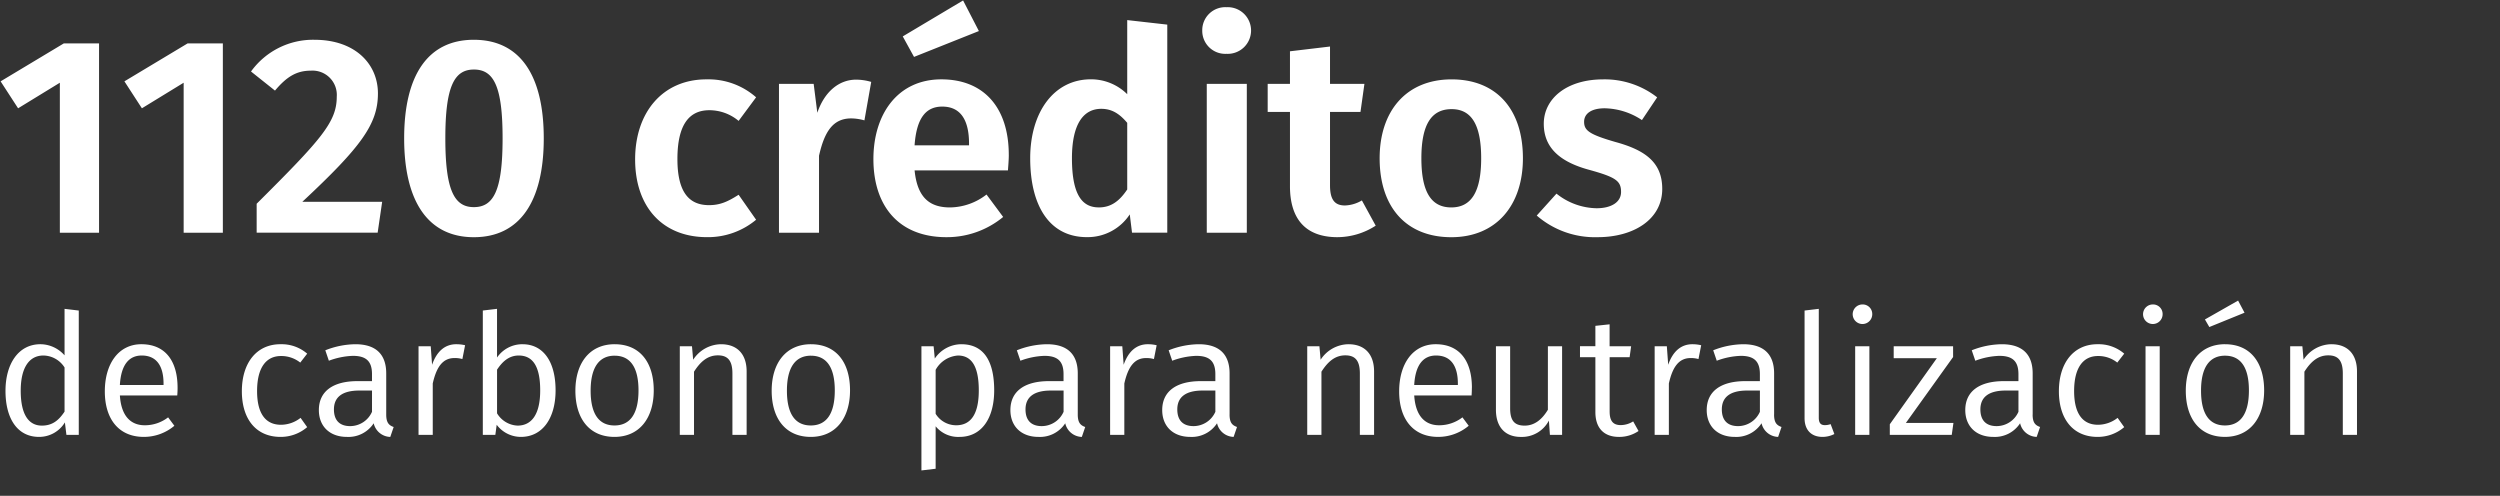 <svg xmlns="http://www.w3.org/2000/svg" width="479" height="95" viewBox="0 0 479 95">
  <rect x="0" y="0" width="479" height="95" fill="#333333" stroke="none"/>
  <defs>
    <style>
      .cls-1 {
        fill: #fff;
        fill-rule: evenodd;
      }
    </style>
  </defs>
  <path id="_1120_créditos_de_carbono_para_neutralización" data-name="1120 créditos de carbono para neutralización" class="cls-1" d="M18.972,8.321H12.217l-12.1,7.264,3.35,5.165,8-4.9V44.586h7.511V8.321Zm23.721,0H35.938l-12.1,7.264,3.35,5.165,8-4.9V44.586h7.511V8.321Zm17.561-.7A14.654,14.654,0,0,0,48.094,13.7l4.593,3.659c2.216-2.636,4.107-3.82,6.863-3.82a4.657,4.657,0,0,1,4.972,5c0,4.842-2.972,8.178-15.347,20.5v5.542H72.358l0.865-5.919H57.93C69.224,28.121,72.412,23.763,72.412,17.9,72.412,12.249,68.035,7.622,60.253,7.622Zm30.53,0c-8.754,0-13.348,6.726-13.348,18.886,0,12.106,4.593,18.94,13.348,18.94,8.808,0,13.4-6.833,13.4-18.939C104.184,14.347,99.591,7.622,90.783,7.622Zm0,5.7c3.783,0,5.512,3.121,5.512,13.182,0,10.008-1.729,13.182-5.512,13.182s-5.458-3.336-5.458-13.182S87,13.325,90.783,13.325Zm44.578,1.883c-8.376,0-13.672,6.3-13.672,15.335,0,9.093,5.242,14.9,13.78,14.9a14.4,14.4,0,0,0,9.4-3.336l-3.351-4.789c-2.107,1.345-3.566,1.991-5.674,1.991-3.621,0-6.052-2.206-6.052-8.824s2.269-9.362,6.106-9.362a8.729,8.729,0,0,1,5.62,2.045l3.351-4.52A13.79,13.79,0,0,0,135.361,15.208Zm28.692,0.054c-3.35,0-6.106,2.367-7.457,6.349l-0.7-5.542h-6.646V44.586h7.673V29.843c1.027-4.573,2.648-7.156,6.161-7.156a9.64,9.64,0,0,1,2.539.377l1.3-7.371A10.248,10.248,0,0,0,164.053,15.262Zm23.5-9.308-3.026-5.865L172.968,6.976l2.161,3.928Zm5.728,23.728c0-9.093-4.809-14.474-12.915-14.474-8.376,0-13.023,6.672-13.023,15.281,0,8.932,4.809,14.958,14,14.958a16.933,16.933,0,0,0,10.862-3.874l-3.189-4.3a11.623,11.623,0,0,1-6.971,2.475c-3.674,0-6.268-1.614-6.809-7.1h17.887C193.178,31.834,193.286,30.65,193.286,29.682Zm-7.619-1.829h-10.43c0.379-5.381,2.27-7.425,5.3-7.425,3.675,0,5.134,2.8,5.134,7.1v0.323Zm30.313-24v14.2a9.838,9.838,0,0,0-6.971-2.852c-7.079,0-11.618,6.3-11.618,15.119,0,9.093,3.675,15.119,10.862,15.119a9.65,9.65,0,0,0,8.214-4.358l0.432,3.5h6.755V4.716Zm-5.458,35.888c-3.08,0-5.133-2.26-5.133-9.416,0-6.672,2.269-9.47,5.62-9.47,2.107,0,3.566,1.022,4.971,2.69V36.3C214.467,38.56,212.846,39.743,210.522,39.743ZM235,1.38a4.408,4.408,0,0,0-4.648,4.466A4.408,4.408,0,0,0,235,10.312,4.472,4.472,0,1,0,235,1.38Zm3.89,14.689h-7.673V44.586h7.673V16.069ZM260.937,38.4a6.739,6.739,0,0,1-3.242.968c-1.946,0-2.864-1.076-2.864-3.874V21.45h5.836l0.756-5.381h-6.592V8.913l-7.674.915v6.241h-4.269V21.45h4.269v14.2c0,6.349,3.026,9.739,8.971,9.793a13.587,13.587,0,0,0,7.457-2.206Zm17.183-23.19c-8.647,0-13.78,6.026-13.78,15.119,0,9.47,5.187,15.119,13.726,15.119,8.592,0,13.725-6.08,13.725-15.119C291.791,20.858,286.658,15.208,278.12,15.208Zm0,5.7c3.728,0,5.674,2.852,5.674,9.416,0,6.51-1.946,9.416-5.728,9.416s-5.729-2.852-5.729-9.416C272.337,23.817,274.283,20.912,278.12,20.912Zm29.016-5.7c-6.917,0-11.348,3.659-11.348,8.5,0,4.3,2.7,7.156,8.484,8.77,5.3,1.453,6.323,2.152,6.323,4.3,0,1.937-1.838,3.121-4.7,3.121a12.637,12.637,0,0,1-7.673-2.8l-3.783,4.2a17.024,17.024,0,0,0,11.673,4.143c6.808,0,12.374-3.336,12.374-9.254,0-5.058-3.242-7.425-8.97-8.985-5.026-1.453-6-2.206-6-3.874,0-1.56,1.4-2.583,3.944-2.583a13.278,13.278,0,0,1,7.134,2.26l2.918-4.358A16.356,16.356,0,0,0,307.136,15.208ZM12.368,59.175v8.91a6.191,6.191,0,0,0-4.637-2.131c-4.183,0-6.679,3.745-6.679,8.942,0,5.327,2.3,8.813,6.42,8.813a5.751,5.751,0,0,0,4.961-2.776l0.292,2.389h2.367V59.5ZM8.023,81.547c-2.561,0-4.053-2.163-4.053-6.683s1.686-6.747,4.345-6.747a4.882,4.882,0,0,1,4.053,2.292v8.458C11.233,80.579,10,81.547,8.023,81.547Zm26-7.264c0-5.133-2.367-8.329-6.939-8.329-4.345,0-7,3.713-7,9.039,0,5.391,2.756,8.716,7.457,8.716a9.073,9.073,0,0,0,5.869-2.131l-1.2-1.614a7.274,7.274,0,0,1-4.474,1.517c-2.561,0-4.507-1.614-4.766-5.714H33.96C33.993,75.414,34.025,74.865,34.025,74.284Zm-2.691-.517H22.969c0.227-3.971,1.816-5.649,4.183-5.649,2.821,0,4.183,1.969,4.183,5.391v0.258Zm22.4-7.812c-4.572,0-7.392,3.583-7.392,9.007,0,5.488,2.853,8.749,7.392,8.749a7.764,7.764,0,0,0,5.123-1.872l-1.265-1.776a6.139,6.139,0,0,1-3.761,1.324c-2.788,0-4.572-1.937-4.572-6.457,0-4.552,1.783-6.715,4.572-6.715a5.822,5.822,0,0,1,3.7,1.259l1.329-1.711A7.5,7.5,0,0,0,53.736,65.955ZM74,79.417V71.54c0-3.519-1.848-5.585-5.9-5.585a15.991,15.991,0,0,0-5.771,1.162l0.681,2a14.392,14.392,0,0,1,4.6-.936c2.464,0,3.664.968,3.664,3.487v1.356H68.488c-4.669,0-7.393,1.937-7.393,5.553,0,3.035,2.01,5.133,5.382,5.133A5.758,5.758,0,0,0,71.6,81.1a3.349,3.349,0,0,0,3.178,2.615l0.648-1.9C74.519,81.483,74,81,74,79.417Zm-6.906,2.227c-2.043,0-3.113-1.13-3.113-3.2,0-2.421,1.686-3.616,4.863-3.616h2.432V78.9A4.589,4.589,0,0,1,67.094,81.644Zm20.328-15.69c-2.14,0-3.729,1.324-4.636,3.939l-0.259-3.551H80.191V83.323h2.724V73.477C83.66,70.151,84.925,68.6,87.1,68.6a5.222,5.222,0,0,1,1.492.194l0.519-2.647A7.1,7.1,0,0,0,87.421,65.955Zm12.709,0a5.872,5.872,0,0,0-4.9,2.55v-9.33l-2.724.323V83.323h2.4l0.259-1.937a5.8,5.8,0,0,0,4.636,2.324c4.118,0,6.647-3.551,6.647-8.91C106.453,69.151,103.988,65.955,100.13,65.955ZM99.157,81.547a4.819,4.819,0,0,1-3.923-2.357V70.829c0.94-1.42,2.2-2.712,4.15-2.712,2.529,0,4.118,1.808,4.118,6.683C103.5,79.513,101.784,81.547,99.157,81.547Zm18.61-15.593c-4.766,0-7.522,3.583-7.522,8.91,0,5.391,2.723,8.846,7.489,8.846s7.523-3.583,7.523-8.91C125.257,69.377,122.565,65.955,117.767,65.955Zm0,2.2c2.95,0,4.571,2.163,4.571,6.65,0,4.552-1.653,6.715-4.6,6.715s-4.571-2.163-4.571-6.65C113.163,70.313,114.849,68.15,117.767,68.15Zm20.392-2.2a6.455,6.455,0,0,0-5.349,2.97l-0.227-2.583h-2.335V83.323h2.724V71.217c1.2-1.872,2.561-3.131,4.571-3.131,1.751,0,2.789.839,2.789,3.454V83.323h2.723V71.152C143.055,67.924,141.305,65.955,138.159,65.955Zm17.216,0c-4.766,0-7.522,3.583-7.522,8.91,0,5.391,2.723,8.846,7.489,8.846s7.523-3.583,7.523-8.91C162.865,69.377,160.173,65.955,155.375,65.955Zm0,2.2c2.95,0,4.571,2.163,4.571,6.65,0,4.552-1.653,6.715-4.6,6.715s-4.571-2.163-4.571-6.65C150.771,70.313,152.457,68.15,155.375,68.15Zm28.822-2.2a6.168,6.168,0,0,0-5.091,2.744l-0.227-2.357h-2.334V90.135l2.723-.323V81.676a5.57,5.57,0,0,0,4.572,2.034c4.345,0,6.647-3.713,6.647-8.91C190.487,69.409,188.639,65.955,184.2,65.955Zm-1.006,15.528a4.613,4.613,0,0,1-3.923-2.2V70.862a5.3,5.3,0,0,1,4.28-2.744c2.659,0,3.988,2.163,3.988,6.683C187.536,79.352,186.012,81.483,183.191,81.483ZM206.5,79.417V71.54c0-3.519-1.849-5.585-5.9-5.585a15.994,15.994,0,0,0-5.772,1.162l0.681,2a14.391,14.391,0,0,1,4.6-.936c2.464,0,3.664.968,3.664,3.487v1.356h-2.788c-4.669,0-7.393,1.937-7.393,5.553,0,3.035,2.01,5.133,5.382,5.133A5.757,5.757,0,0,0,204.1,81.1a3.35,3.35,0,0,0,3.178,2.615l0.648-1.9C207.021,81.483,206.5,81,206.5,79.417ZM199.6,81.644c-2.042,0-3.112-1.13-3.112-3.2,0-2.421,1.686-3.616,4.863-3.616h2.432V78.9A4.589,4.589,0,0,1,199.6,81.644Zm20.328-15.69c-2.14,0-3.728,1.324-4.636,3.939l-0.26-3.551h-2.334V83.323h2.723V73.477c0.746-3.325,2.011-4.875,4.183-4.875a5.216,5.216,0,0,1,1.491.194l0.519-2.647A7.1,7.1,0,0,0,219.924,65.955Zm15.66,13.462V71.54c0-3.519-1.848-5.585-5.9-5.585a15.994,15.994,0,0,0-5.772,1.162l0.681,2a14.4,14.4,0,0,1,4.6-.936c2.465,0,3.664.968,3.664,3.487v1.356h-2.788c-4.669,0-7.393,1.937-7.393,5.553,0,3.035,2.011,5.133,5.383,5.133a5.759,5.759,0,0,0,5.123-2.615,3.348,3.348,0,0,0,3.177,2.615l0.648-1.9C236.1,81.483,235.584,81,235.584,79.417Zm-6.906,2.227c-2.043,0-3.113-1.13-3.113-3.2,0-2.421,1.686-3.616,4.864-3.616h2.431V78.9A4.588,4.588,0,0,1,228.678,81.644Zm29.7-15.69a6.456,6.456,0,0,0-5.35,2.97L252.8,66.342h-2.334V83.323h2.723V71.217c1.2-1.872,2.562-3.131,4.572-3.131,1.751,0,2.788.839,2.788,3.454V83.323h2.724V71.152C263.271,67.924,261.52,65.955,258.375,65.955Zm23.635,8.329c0-5.133-2.367-8.329-6.939-8.329-4.344,0-7,3.713-7,9.039,0,5.391,2.756,8.716,7.457,8.716a9.074,9.074,0,0,0,5.869-2.131l-1.2-1.614a7.272,7.272,0,0,1-4.474,1.517c-2.562,0-4.507-1.614-4.766-5.714h10.991C281.978,75.414,282.01,74.865,282.01,74.284Zm-2.691-.517h-8.365c0.227-3.971,1.815-5.649,4.182-5.649,2.821,0,4.183,1.969,4.183,5.391v0.258Zm19.971-7.425h-2.723V78.513c-1.07,1.776-2.5,3.035-4.442,3.035-1.913,0-2.789-.9-2.789-3.325V66.342h-2.723V78.513c0,3.325,1.783,5.2,4.766,5.2a5.824,5.824,0,0,0,5.382-3.131l0.195,2.744h2.334V66.342Zm13.616,14.4a4.551,4.551,0,0,1-2.366.71c-1.524,0-2.14-.839-2.14-2.615V68.44h3.826l0.291-2.1H308.4v-4.2l-2.724.291v3.906h-2.95v2.1h2.95V78.965c0,3.1,1.686,4.746,4.507,4.746a6.538,6.538,0,0,0,3.761-1.13Zm11.348-14.786c-2.14,0-3.729,1.324-4.637,3.939l-0.259-3.551h-2.335V83.323h2.724V73.477c0.745-3.325,2.01-4.875,4.182-4.875a5.228,5.228,0,0,1,1.492.194l0.519-2.647A7.1,7.1,0,0,0,324.254,65.955Zm15.659,13.462V71.54c0-3.519-1.848-5.585-5.9-5.585a15.993,15.993,0,0,0-5.771,1.162l0.681,2a14.391,14.391,0,0,1,4.6-.936c2.464,0,3.664.968,3.664,3.487v1.356H334.4c-4.669,0-7.392,1.937-7.392,5.553,0,3.035,2.01,5.133,5.382,5.133a5.757,5.757,0,0,0,5.123-2.615,3.349,3.349,0,0,0,3.177,2.615l0.649-1.9C340.432,81.483,339.913,81,339.913,79.417Zm-6.906,2.227c-2.043,0-3.113-1.13-3.113-3.2,0-2.421,1.686-3.616,4.864-3.616h2.432V78.9A4.59,4.59,0,0,1,333.007,81.644Zm16.178,2.066a5.011,5.011,0,0,0,2.27-.549l-0.714-1.9a3.092,3.092,0,0,1-1.134.194c-0.811,0-1.135-.484-1.135-1.421V59.175l-2.724.323v20.6C345.748,82.451,347.11,83.71,349.185,83.71Zm7.586-25.374a1.874,1.874,0,1,0,1.946,1.872A1.828,1.828,0,0,0,356.771,58.336Zm1.395,8.006h-2.724V83.323h2.724V66.342Zm16.048,0H362.833v2.292H371.1l-9.013,12.655v2.034h11.867l0.324-2.292h-9.111l9.046-12.623V66.342Zm15.238,13.075V71.54c0-3.519-1.849-5.585-5.9-5.585a15.994,15.994,0,0,0-5.772,1.162l0.681,2a14.391,14.391,0,0,1,4.6-.936c2.464,0,3.664.968,3.664,3.487v1.356H383.94c-4.669,0-7.393,1.937-7.393,5.553,0,3.035,2.01,5.133,5.382,5.133a5.757,5.757,0,0,0,5.123-2.615,3.35,3.35,0,0,0,3.178,2.615l0.648-1.9C389.97,81.483,389.452,81,389.452,79.417Zm-6.907,2.227c-2.042,0-3.112-1.13-3.112-3.2,0-2.421,1.686-3.616,4.863-3.616h2.432V78.9A4.589,4.589,0,0,1,382.545,81.644Zm19.323-15.69c-4.572,0-7.392,3.583-7.392,9.007,0,5.488,2.853,8.749,7.392,8.749a7.765,7.765,0,0,0,5.123-1.872l-1.265-1.776a6.138,6.138,0,0,1-3.761,1.324c-2.788,0-4.571-1.937-4.571-6.457,0-4.552,1.783-6.715,4.571-6.715a5.824,5.824,0,0,1,3.7,1.259l1.329-1.711A7.5,7.5,0,0,0,401.868,65.955Zm10.537-7.619a1.874,1.874,0,1,0,1.945,1.872A1.827,1.827,0,0,0,412.405,58.336Zm1.394,8.006h-2.724V83.323H413.8V66.342Zm15.011-8.749-6.355,3.616,0.843,1.453,6.744-2.744Zm-2.5,8.361c-4.766,0-7.522,3.583-7.522,8.91,0,5.391,2.723,8.846,7.49,8.846s7.522-3.583,7.522-8.91C433.8,69.377,431.112,65.955,426.313,65.955Zm0,2.2c2.951,0,4.572,2.163,4.572,6.65,0,4.552-1.654,6.715-4.6,6.715s-4.572-2.163-4.572-6.65C421.709,70.313,423.4,68.15,426.313,68.15Zm20.393-2.2a6.456,6.456,0,0,0-5.35,2.97l-0.227-2.583h-2.335V83.323h2.724V71.217c1.2-1.872,2.561-3.131,4.572-3.131,1.751,0,2.788.839,2.788,3.454V83.323H451.6V71.152C451.6,67.924,449.851,65.955,446.706,65.955Z"/>
</svg>
